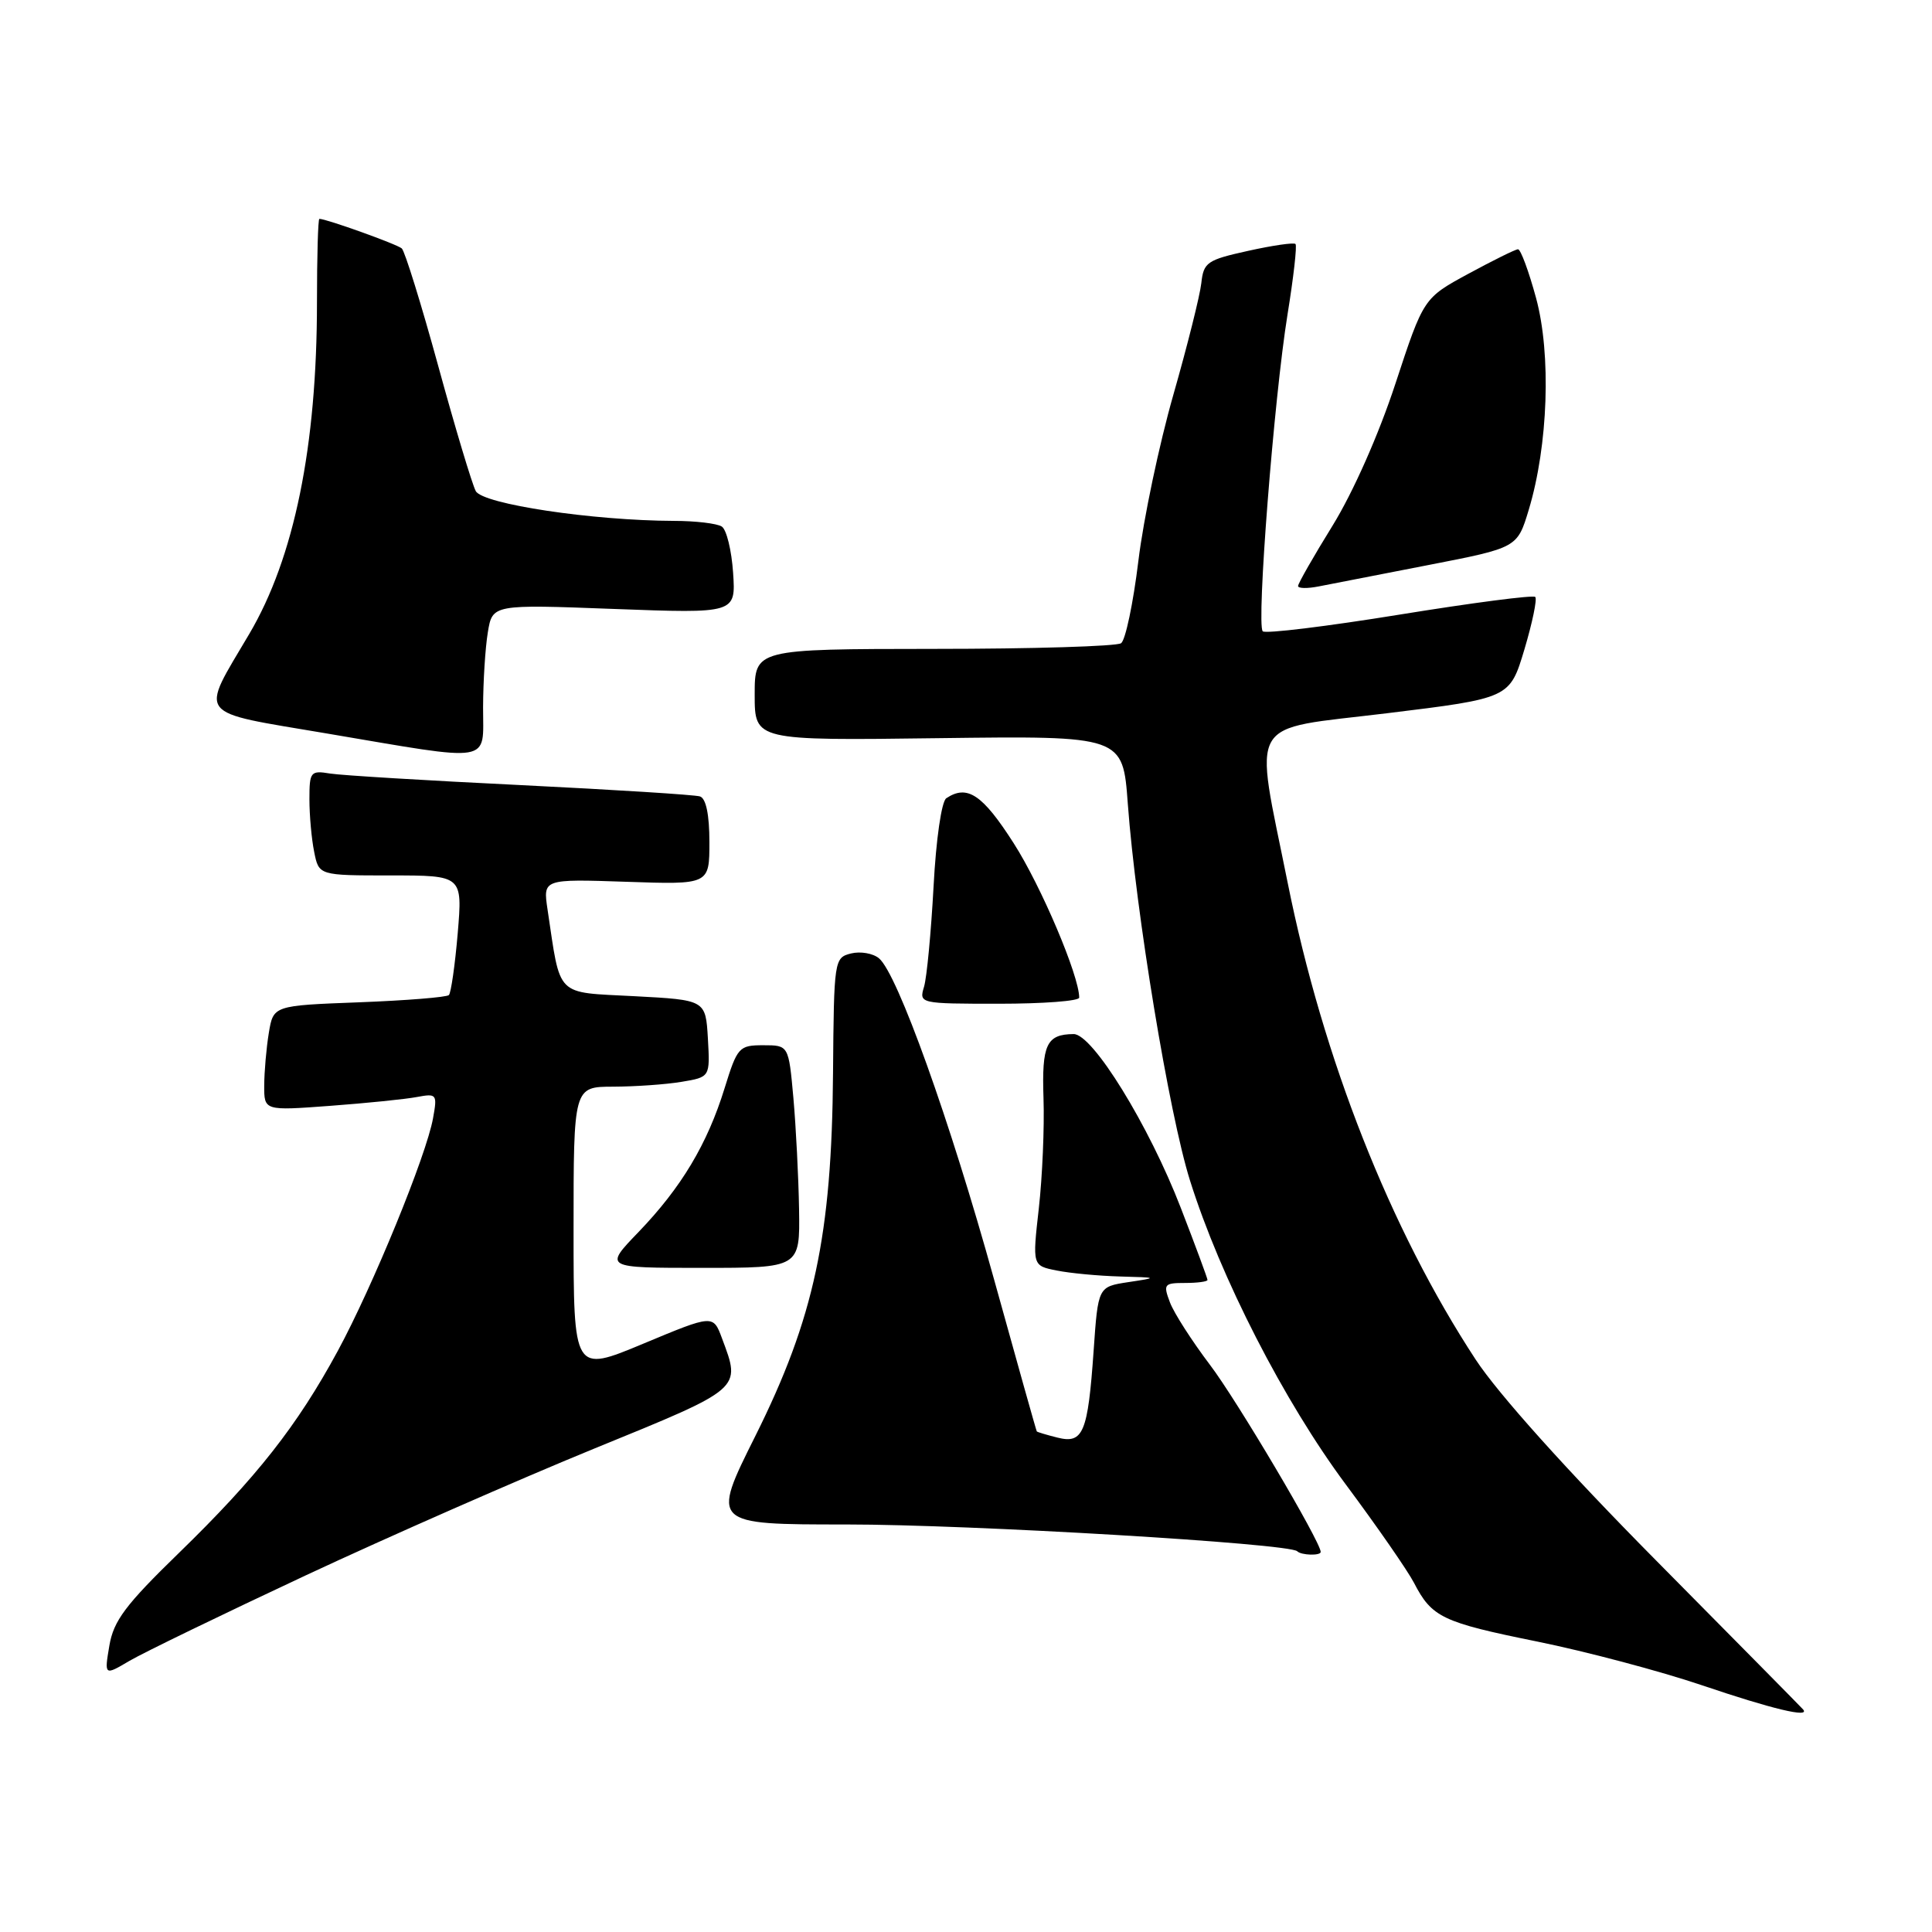<?xml version="1.0" encoding="UTF-8" standalone="no"?>
<!DOCTYPE svg PUBLIC "-//W3C//DTD SVG 1.1//EN" "http://www.w3.org/Graphics/SVG/1.1/DTD/svg11.dtd" >
<svg xmlns="http://www.w3.org/2000/svg" xmlns:xlink="http://www.w3.org/1999/xlink" version="1.1" viewBox="0 0 256 256">
 <g >
 <path fill="currentColor"
d=" M 238.92 226.51 C 238.69 226.24 229.92 217.36 219.43 206.76 C 207.61 194.82 198.53 184.71 195.54 180.16 C 184.22 162.90 175.31 140.31 170.63 117.00 C 166.16 94.73 164.95 96.81 183.77 94.51 C 200.05 92.52 200.05 92.52 201.99 86.06 C 203.05 82.50 203.70 79.37 203.43 79.10 C 203.16 78.82 195.06 79.88 185.44 81.44 C 175.82 83.00 167.66 84.00 167.32 83.65 C 166.46 82.79 168.81 52.78 170.60 41.69 C 171.40 36.76 171.88 32.54 171.66 32.33 C 171.45 32.11 168.62 32.52 165.38 33.24 C 159.94 34.44 159.48 34.76 159.18 37.52 C 159.00 39.16 157.33 45.82 155.47 52.33 C 153.61 58.83 151.52 68.73 150.84 74.33 C 150.16 79.92 149.13 84.83 148.55 85.23 C 147.97 85.64 136.81 85.98 123.75 85.98 C 100.00 86.00 100.00 86.00 100.00 92.06 C 100.00 98.13 100.00 98.13 124.39 97.81 C 148.78 97.50 148.78 97.50 149.44 106.50 C 150.50 120.86 154.91 147.62 157.68 156.42 C 161.72 169.28 170.14 185.70 178.34 196.72 C 182.47 202.27 186.53 208.13 187.36 209.73 C 189.73 214.31 191.09 214.96 203.67 217.51 C 210.18 218.83 220.00 221.44 225.50 223.30 C 234.79 226.45 239.91 227.68 238.92 226.51 Z  M 40.50 208.75 C 51.50 203.61 68.71 196.05 78.73 191.95 C 98.49 183.88 98.20 184.13 95.67 177.34 C 94.50 174.18 94.50 174.18 85.25 178.04 C 76.00 181.90 76.00 181.90 76.00 162.95 C 76.00 144.00 76.00 144.00 81.25 143.99 C 84.14 143.98 88.21 143.70 90.30 143.35 C 94.09 142.72 94.09 142.72 93.80 137.61 C 93.50 132.50 93.50 132.50 84.04 132.00 C 73.48 131.44 74.32 132.28 72.55 120.50 C 71.95 116.47 71.95 116.47 82.97 116.84 C 94.00 117.22 94.00 117.22 94.00 111.58 C 94.00 107.95 93.55 105.79 92.75 105.53 C 92.06 105.31 81.38 104.64 69.00 104.03 C 56.62 103.43 45.26 102.74 43.75 102.50 C 41.15 102.07 41.00 102.26 41.00 105.90 C 41.00 108.02 41.28 111.16 41.63 112.88 C 42.25 116.00 42.25 116.00 51.77 116.00 C 61.29 116.00 61.29 116.00 60.65 123.67 C 60.29 127.89 59.76 131.57 59.48 131.85 C 59.19 132.14 53.84 132.57 47.59 132.81 C 36.22 133.24 36.22 133.24 35.62 136.87 C 35.29 138.87 35.02 142.00 35.01 143.84 C 35.00 147.18 35.00 147.18 43.75 146.53 C 48.56 146.17 53.73 145.65 55.24 145.36 C 57.87 144.87 57.96 144.98 57.38 148.17 C 56.50 153.09 49.41 170.41 44.76 179.00 C 39.39 188.91 34.02 195.75 23.69 205.79 C 16.62 212.66 15.05 214.76 14.49 218.06 C 13.82 222.04 13.82 222.04 17.16 220.07 C 19.00 218.99 29.50 213.90 40.50 208.75 Z  M 175.00 205.64 C 175.00 204.31 163.85 185.47 160.32 180.84 C 157.96 177.72 155.57 174.01 155.03 172.59 C 154.11 170.16 154.24 170.00 157.02 170.00 C 158.66 170.00 160.00 169.82 160.00 169.60 C 160.00 169.38 158.41 165.09 156.47 160.07 C 152.24 149.11 144.77 136.99 142.26 137.02 C 138.66 137.05 138.03 138.41 138.27 145.55 C 138.40 149.37 138.12 155.92 137.65 160.10 C 136.79 167.71 136.79 167.71 140.02 168.35 C 141.80 168.71 145.56 169.06 148.37 169.14 C 153.47 169.28 153.48 169.29 149.50 169.89 C 145.50 170.50 145.50 170.50 144.91 179.00 C 144.15 189.85 143.53 191.35 140.12 190.49 C 138.68 190.13 137.45 189.76 137.38 189.67 C 137.31 189.58 134.76 180.50 131.71 169.50 C 125.87 148.43 118.91 129.00 116.47 126.98 C 115.68 126.32 114.01 126.03 112.76 126.34 C 110.54 126.90 110.50 127.20 110.38 142.21 C 110.22 163.72 107.87 174.67 100.10 190.25 C 94.23 202.00 94.23 202.00 112.14 202.00 C 128.60 202.00 170.85 204.51 171.89 205.55 C 172.42 206.09 175.00 206.16 175.00 205.64 Z  M 105.88 160.25 C 105.81 155.99 105.47 149.35 105.13 145.50 C 104.50 138.50 104.50 138.50 101.14 138.50 C 97.92 138.50 97.70 138.75 96.01 144.20 C 93.72 151.61 90.27 157.36 84.61 163.25 C 80.03 168.00 80.03 168.00 93.02 168.00 C 106.00 168.00 106.00 168.00 105.88 160.25 Z  M 143.00 132.19 C 143.00 129.30 137.96 117.42 134.33 111.75 C 130.19 105.27 128.17 103.92 125.39 105.77 C 124.76 106.19 124.03 111.20 123.70 117.50 C 123.37 123.55 122.81 129.51 122.44 130.75 C 121.77 132.98 121.84 133.00 132.38 133.00 C 138.22 133.00 143.00 132.64 143.00 132.19 Z  M 64.01 93.75 C 64.02 90.31 64.30 85.83 64.64 83.79 C 65.25 80.08 65.25 80.08 81.37 80.69 C 97.50 81.29 97.50 81.29 97.14 75.90 C 96.94 72.93 96.27 70.17 95.64 69.77 C 95.01 69.36 92.15 69.02 89.29 69.02 C 78.52 68.98 63.96 66.80 63.04 65.07 C 62.56 64.17 60.32 56.72 58.07 48.50 C 55.82 40.29 53.64 33.28 53.24 32.92 C 52.61 32.36 43.25 29.00 42.32 29.00 C 42.14 29.00 42.00 33.98 42.00 40.06 C 42.00 59.14 38.99 73.90 33.03 84.00 C 26.45 95.16 25.71 94.21 43.25 97.18 C 65.62 100.97 64.00 101.23 64.01 93.75 Z  M 189.27 74.87 C 201.05 72.58 201.05 72.58 202.57 67.54 C 205.14 59.01 205.56 46.96 203.54 39.50 C 202.57 35.93 201.49 33.01 201.14 33.03 C 200.79 33.04 197.83 34.51 194.56 36.28 C 188.63 39.50 188.63 39.50 184.90 50.84 C 182.70 57.55 179.30 65.22 176.59 69.62 C 174.06 73.71 172.00 77.32 172.00 77.65 C 172.00 77.98 173.24 78.00 174.75 77.70 C 176.26 77.40 182.80 76.13 189.27 74.87 Z "/>
</g>
</svg>